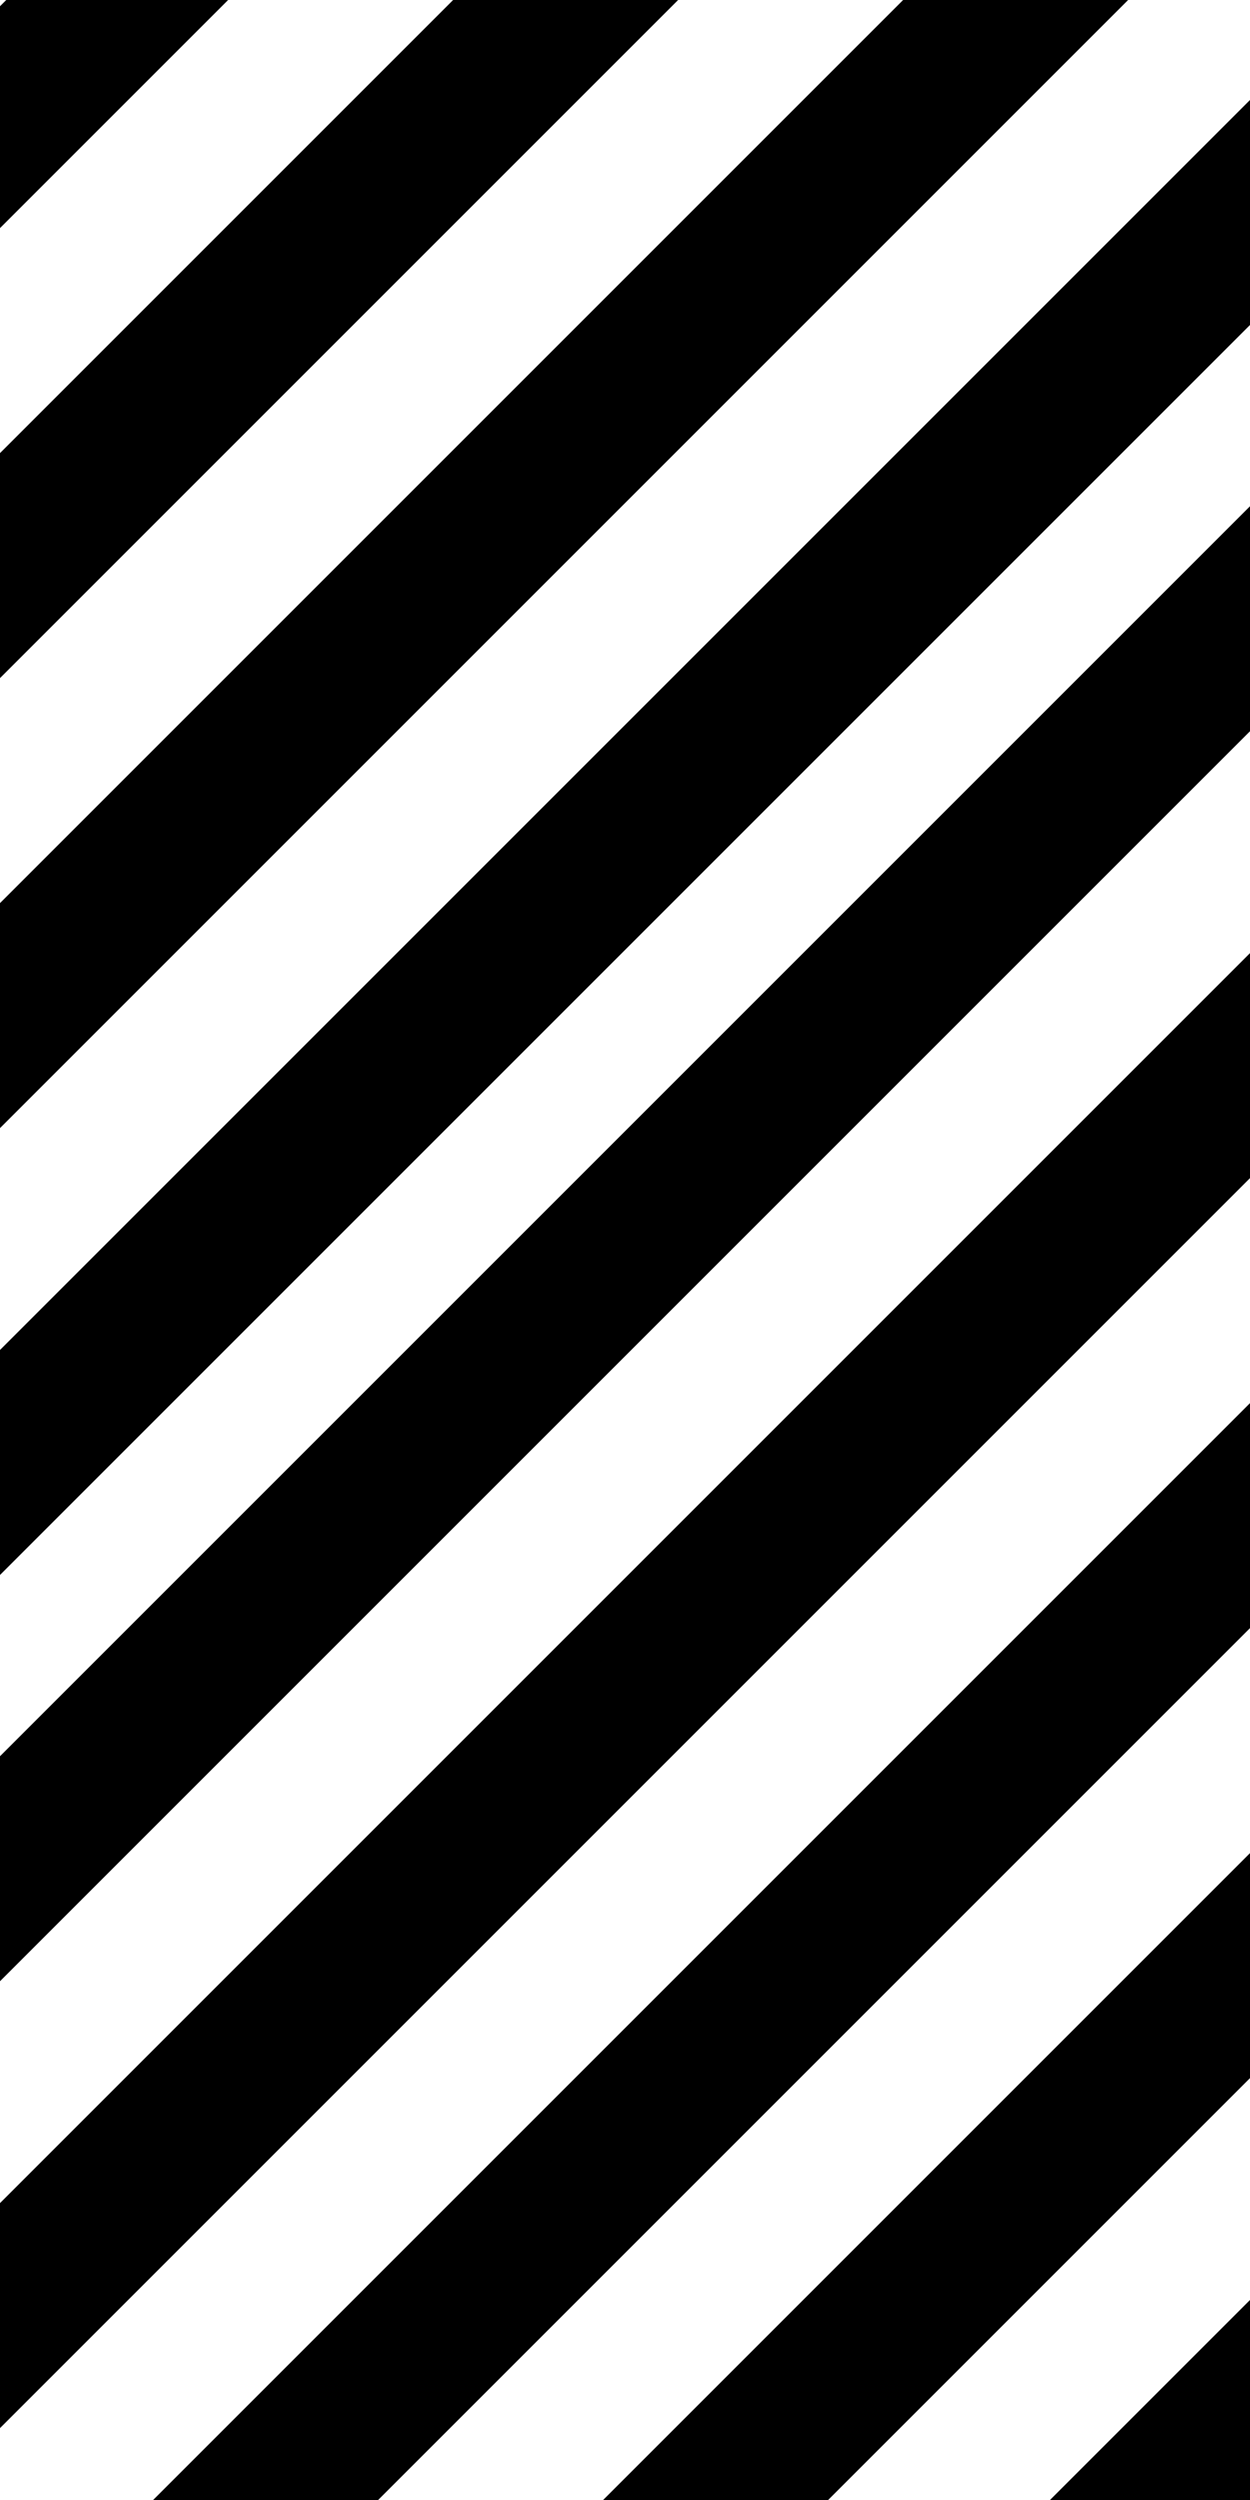 <?xml version="1.0" encoding="utf-8"?>
<!-- Generator: Adobe Illustrator 15.1.0, SVG Export Plug-In . SVG Version: 6.00 Build 0)  -->
<!DOCTYPE svg PUBLIC "-//W3C//DTD SVG 1.1 Tiny//EN" "http://www.w3.org/Graphics/SVG/1.1/DTD/svg11-tiny.dtd">
<svg version="1.1" baseProfile="tiny" id="Layer_1" xmlns="http://www.w3.org/2000/svg" xmlns:xlink="http://www.w3.org/1999/xlink"
	 x="0px" y="0px" width="40px" height="80px" viewBox="0 0 40 80" xml:space="preserve">
<g>
	<polygon points="0,0.2 0,7.3 7.3,0 0.2,0 	"/>
	<polygon points="21.7,0 14.5,0 0,14.5 0,21.7 	"/>
	<polygon points="36.1,0 28.9,0 0,28.9 0,36.1 	"/>
	<polygon points="0,43.2 0,50.4 40,10.4 40,3.2 	"/>
	<polygon points="40,23.4 40,16.2 0,56.2 0,63.4 	"/>
	<polygon points="40,37.7 40,30.5 0,70.5 0,77.7 	"/>
	<polygon points="4.9,80 12.1,80 40,52.1 40,44.9 	"/>
	<polygon points="40,66.5 40,59.3 19.3,80 26.5,80 	"/>
	<polygon points="40,73.6 33.6,80 40,80 	"/>
</g>
</svg>
